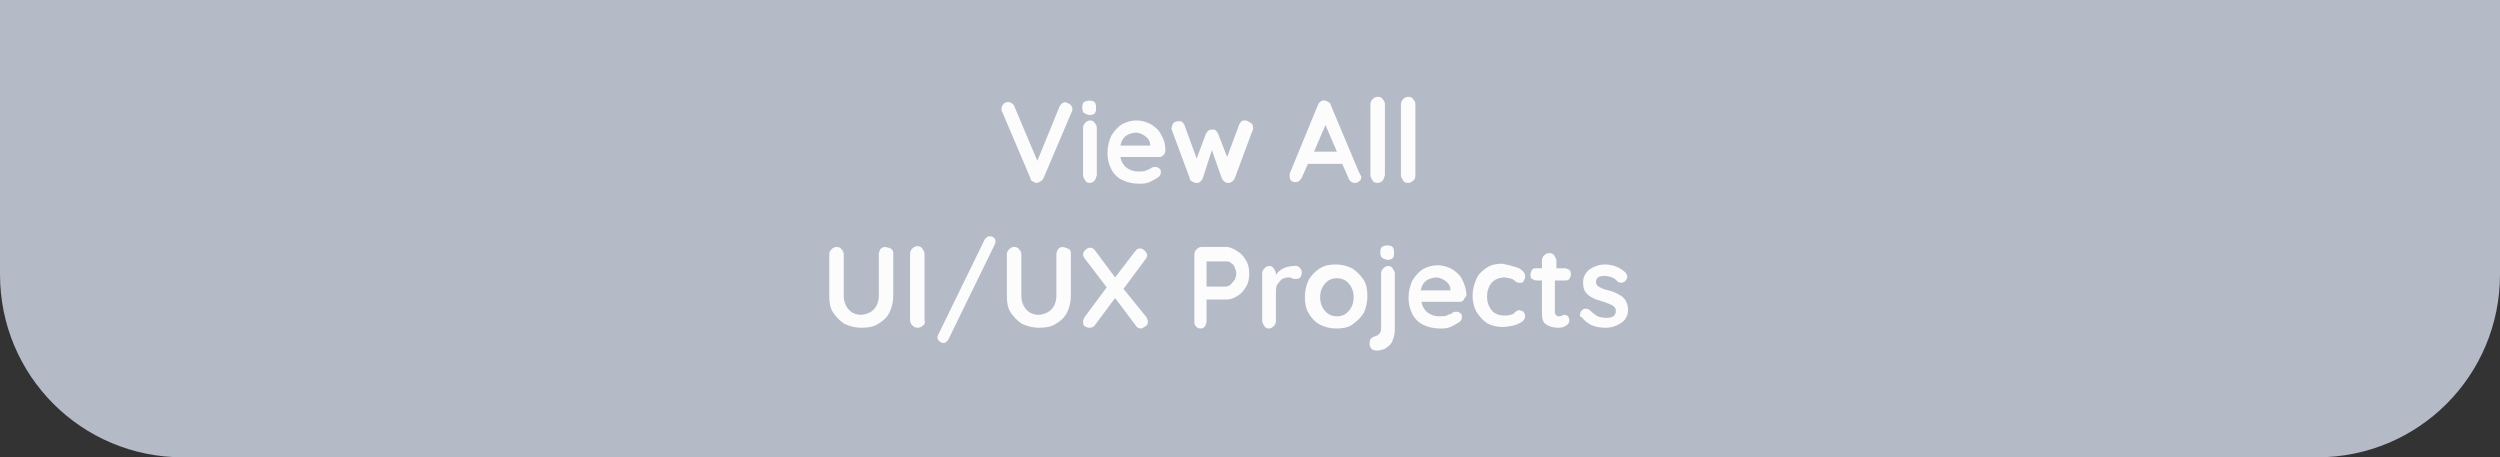 <?xml version="1.0" encoding="utf-8"?>
<!-- Generator: Adobe Illustrator 26.2.1, SVG Export Plug-In . SVG Version: 6.00 Build 0)  -->
<svg version="1.1" id="Button_" xmlns="http://www.w3.org/2000/svg" xmlns:xlink="http://www.w3.org/1999/xlink" x="0px" y="0px"
	 viewBox="0 0 328 60" style="enable-background:new 0 0 328 60;" xml:space="preserve">
<rect x="0" y="0" width="328" height="60" fill="#333333" stroke="none"/>
<style type="text/css">
	.st0{fill:#B4BAC6;}
	.st1{enable-background:new    ;}
	.st2{fill:#FCFCFC;}
</style>
<g id="Group_67">
	<path id="Area" class="st0" d="M0,0h328l0,0v36c0,13.3-10.7,24-24,24H24C10.7,60,0,49.3,0,36V0L0,0z"/>
	<g class="st1">
		<path class="st2" d="M140.4,13.7c0.2,0.2,0.3,0.4,0.3,0.6c0,0.1,0,0.3-0.1,0.4l-3.7,8.7c-0.1,0.2-0.2,0.3-0.4,0.4
			c-0.2,0.1-0.3,0.2-0.5,0.2c-0.2,0-0.3-0.1-0.5-0.2s-0.3-0.2-0.3-0.4l-3.7-8.7c-0.1-0.1-0.1-0.2-0.1-0.4c0-0.3,0.1-0.5,0.3-0.7
			c0.2-0.2,0.4-0.2,0.6-0.2c0.2,0,0.3,0,0.5,0.2c0.1,0.1,0.3,0.2,0.3,0.4l3,7.1L139,14c0.1-0.2,0.2-0.3,0.3-0.4s0.3-0.2,0.5-0.2
			C140,13.5,140.3,13.6,140.4,13.7z"/>
		<path class="st2" d="M142.2,14.8c-0.1-0.1-0.2-0.3-0.2-0.6V14c0-0.3,0.1-0.5,0.2-0.6c0.2-0.1,0.4-0.2,0.7-0.2
			c0.4,0,0.6,0.1,0.7,0.2c0.1,0.1,0.2,0.3,0.2,0.6v0.3c0,0.3-0.1,0.5-0.2,0.6c-0.1,0.1-0.4,0.2-0.7,0.2
			C142.6,15,142.3,14.9,142.2,14.8z M143.6,23.7c-0.2,0.2-0.4,0.3-0.6,0.3c-0.3,0-0.5-0.1-0.6-0.3s-0.3-0.4-0.3-0.7v-6.2
			c0-0.3,0.1-0.5,0.3-0.7s0.4-0.3,0.6-0.3c0.3,0,0.5,0.1,0.6,0.3c0.2,0.2,0.3,0.4,0.3,0.7v6.2C143.8,23.3,143.7,23.6,143.6,23.7z"/>
		<path class="st2" d="M152.6,20.4c-0.2,0.2-0.4,0.2-0.6,0.2H147c0.1,0.6,0.4,1.1,0.8,1.4c0.4,0.3,0.9,0.5,1.5,0.5
			c0.4,0,0.7,0,1-0.1s0.4-0.2,0.5-0.2c0.1-0.1,0.2-0.1,0.3-0.2c0.2-0.1,0.4-0.1,0.5-0.1c0.2,0,0.4,0.1,0.5,0.2
			c0.2,0.1,0.2,0.3,0.2,0.5c0,0.3-0.1,0.5-0.4,0.7c-0.3,0.2-0.7,0.4-1.1,0.6c-0.5,0.2-0.9,0.2-1.4,0.2c-0.8,0-1.6-0.2-2.2-0.5
			c-0.6-0.3-1.1-0.8-1.4-1.4c-0.3-0.6-0.5-1.3-0.5-2.1c0-0.9,0.2-1.6,0.5-2.3c0.4-0.6,0.8-1.1,1.4-1.5c0.6-0.3,1.2-0.5,1.9-0.5
			c0.7,0,1.3,0.2,1.9,0.5c0.6,0.4,1.1,0.8,1.4,1.5c0.4,0.6,0.5,1.3,0.5,2C152.9,20,152.8,20.2,152.6,20.4z M147,19.1h3.9V19
			c0-0.4-0.2-0.8-0.6-1.1c-0.4-0.3-0.8-0.5-1.3-0.5C147.9,17.5,147.2,18,147,19.1z"/>
		<path class="st2" d="M164.2,16.2c0.2,0.2,0.2,0.4,0.2,0.7c0,0.1,0,0.2-0.1,0.3l-2.3,6.2c-0.1,0.2-0.2,0.3-0.3,0.4
			c-0.2,0.1-0.3,0.2-0.5,0.2l-0.1,0c-0.3,0-0.6-0.2-0.8-0.6l-1.3-3.7l-1.2,3.7c-0.2,0.4-0.4,0.6-0.8,0.6l-0.1,0
			c-0.2,0-0.3-0.1-0.5-0.2c-0.2-0.1-0.3-0.2-0.3-0.4l-2.3-6.2c0-0.1-0.1-0.2-0.1-0.3c0-0.2,0.1-0.5,0.2-0.7c0.2-0.2,0.4-0.3,0.7-0.3
			c0.2,0,0.4,0,0.5,0.1c0.1,0.1,0.2,0.2,0.3,0.4l1.6,4.4l1.2-3.2c0.2-0.4,0.4-0.6,0.8-0.6c0.2,0,0.4,0,0.5,0.1
			c0.1,0.1,0.2,0.2,0.3,0.4l1.2,3.1l1.6-4.3c0.1-0.2,0.2-0.3,0.3-0.4c0.1-0.1,0.3-0.1,0.6-0.1C163.9,16,164.1,16.1,164.2,16.2z"/>
		<path class="st2" d="M178.6,23.2c0,0.3-0.1,0.5-0.3,0.6c-0.2,0.2-0.4,0.2-0.6,0.2c-0.2,0-0.3-0.1-0.5-0.2
			c-0.1-0.1-0.3-0.3-0.3-0.5l-0.8-1.8h-4.5l-0.8,1.8c-0.1,0.2-0.2,0.3-0.3,0.4c-0.1,0.1-0.3,0.2-0.5,0.2c-0.3,0-0.5-0.1-0.6-0.2
			c-0.1-0.1-0.2-0.3-0.2-0.6c0-0.1,0-0.2,0-0.3l3.7-9c0.1-0.2,0.2-0.4,0.4-0.5s0.3-0.2,0.5-0.1c0.2,0,0.3,0.1,0.5,0.2
			c0.2,0.1,0.3,0.3,0.3,0.4l3.7,8.8C178.5,23,178.6,23.1,178.6,23.2z M172.4,19.9h3l-1.5-3.5L172.4,19.9z"/>
		<path class="st2" d="M181.4,23.7c-0.2,0.2-0.4,0.3-0.7,0.3c-0.2,0-0.5-0.1-0.6-0.3s-0.3-0.4-0.3-0.7v-9.3c0-0.3,0.1-0.5,0.3-0.7
			c0.2-0.2,0.4-0.3,0.7-0.3c0.2,0,0.5,0.1,0.6,0.3c0.2,0.2,0.3,0.4,0.3,0.7v9.3C181.6,23.3,181.5,23.6,181.4,23.7z"/>
		<path class="st2" d="M185.4,23.7c-0.2,0.2-0.4,0.3-0.7,0.3c-0.2,0-0.5-0.1-0.6-0.3s-0.3-0.4-0.3-0.7v-9.3c0-0.3,0.1-0.5,0.3-0.7
			c0.2-0.2,0.4-0.3,0.7-0.3c0.2,0,0.5,0.1,0.6,0.3c0.2,0.2,0.3,0.4,0.3,0.7v9.3C185.7,23.3,185.6,23.6,185.4,23.7z"/>
	</g>
	<g class="st1">
		<path class="st2" d="M117,32.7c0.2,0.2,0.2,0.4,0.2,0.7v5.4c0,0.8-0.2,1.6-0.5,2.2s-0.8,1.1-1.5,1.5c-0.6,0.4-1.4,0.5-2.2,0.5
			s-1.5-0.2-2.2-0.5c-0.6-0.4-1.1-0.9-1.5-1.5s-0.5-1.4-0.5-2.2v-5.4c0-0.3,0.1-0.5,0.3-0.7c0.2-0.2,0.4-0.3,0.7-0.3
			c0.2,0,0.5,0.1,0.6,0.3c0.2,0.2,0.3,0.4,0.3,0.7v5.4c0,0.5,0.1,0.9,0.3,1.3s0.5,0.7,0.8,0.9c0.4,0.2,0.7,0.3,1.1,0.3
			c0.4,0,0.8-0.1,1.2-0.3c0.4-0.2,0.7-0.5,0.9-0.9c0.2-0.4,0.3-0.8,0.3-1.3v-5.4c0-0.3,0.1-0.5,0.2-0.7c0.2-0.2,0.4-0.3,0.6-0.3
			C116.7,32.5,116.9,32.6,117,32.7z"/>
		<path class="st2" d="M121.1,42.7c-0.2,0.2-0.4,0.3-0.7,0.3c-0.3,0-0.5-0.1-0.7-0.3c-0.2-0.2-0.3-0.4-0.3-0.7v-8.7
			c0-0.3,0.1-0.5,0.3-0.7s0.4-0.3,0.7-0.3c0.2,0,0.5,0.1,0.6,0.3s0.3,0.4,0.3,0.7v8.7C121.4,42.3,121.3,42.6,121.1,42.7z"/>
		<path class="st2" d="M123.3,44.8c-0.2-0.1-0.3-0.3-0.3-0.5c0-0.1,0-0.2,0.1-0.4l6.1-12.5c0.1-0.1,0.2-0.2,0.3-0.3s0.2-0.1,0.4-0.1
			c0.2,0,0.4,0.1,0.5,0.2c0.2,0.1,0.2,0.3,0.2,0.5c0,0.1,0,0.2-0.1,0.4l-6.1,12.5c-0.1,0.1-0.2,0.2-0.3,0.3
			c-0.1,0.1-0.2,0.1-0.4,0.1C123.6,45,123.4,44.9,123.3,44.8z"/>
		<path class="st2" d="M140.3,32.7c0.2,0.2,0.2,0.4,0.2,0.7v5.4c0,0.8-0.2,1.6-0.5,2.2s-0.8,1.1-1.5,1.5c-0.6,0.4-1.4,0.5-2.2,0.5
			s-1.5-0.2-2.2-0.5c-0.6-0.4-1.1-0.9-1.5-1.5s-0.5-1.4-0.5-2.2v-5.4c0-0.3,0.1-0.5,0.3-0.7c0.2-0.2,0.4-0.3,0.7-0.3
			c0.2,0,0.5,0.1,0.6,0.3c0.2,0.2,0.3,0.4,0.3,0.7v5.4c0,0.5,0.1,0.9,0.3,1.3s0.5,0.7,0.8,0.9c0.4,0.2,0.7,0.3,1.1,0.3
			c0.4,0,0.8-0.1,1.2-0.3c0.4-0.2,0.7-0.5,0.9-0.9c0.2-0.4,0.3-0.8,0.3-1.3v-5.4c0-0.3,0.1-0.5,0.2-0.7c0.2-0.2,0.4-0.3,0.6-0.3
			C139.9,32.5,140.1,32.6,140.3,32.7z"/>
		<path class="st2" d="M150.4,41.6c0.1,0.2,0.2,0.3,0.2,0.6c0,0.3-0.1,0.5-0.3,0.6s-0.4,0.3-0.6,0.3c-0.3,0-0.5-0.1-0.7-0.4
			l-2.7-3.6l-2.6,3.5c-0.2,0.3-0.4,0.4-0.8,0.4c-0.2,0-0.4-0.1-0.6-0.2c-0.2-0.2-0.2-0.3-0.2-0.6c0-0.2,0.1-0.4,0.2-0.6l2.9-3.9
			l-2.9-3.8c-0.1-0.2-0.2-0.3-0.2-0.5c0-0.2,0.1-0.5,0.3-0.6c0.2-0.2,0.4-0.3,0.6-0.3c0.3,0,0.5,0.1,0.7,0.4l2.6,3.5l2.6-3.4
			c0.1-0.1,0.2-0.2,0.3-0.3s0.3-0.1,0.4-0.1c0.2,0,0.4,0.1,0.6,0.3c0.2,0.2,0.3,0.4,0.3,0.6c0,0.2-0.1,0.4-0.2,0.5l-2.9,3.9
			L150.4,41.6z"/>
		<path class="st2" d="M162.4,33c0.5,0.3,0.8,0.7,1.1,1.2c0.3,0.5,0.4,1.1,0.4,1.7c0,0.6-0.1,1.2-0.4,1.7c-0.3,0.5-0.6,0.9-1.1,1.2
			c-0.5,0.3-0.9,0.5-1.5,0.5h-2.6v2.8c0,0.3-0.1,0.5-0.2,0.7s-0.4,0.3-0.6,0.3c-0.2,0-0.5-0.1-0.6-0.3c-0.2-0.2-0.2-0.4-0.2-0.7
			v-8.7c0-0.3,0.1-0.5,0.3-0.7c0.2-0.2,0.4-0.3,0.7-0.3h3.4C161.5,32.5,162,32.7,162.4,33z M161.5,37.3c0.2-0.2,0.3-0.4,0.5-0.6
			c0.1-0.3,0.2-0.5,0.2-0.8s-0.1-0.5-0.2-0.8c-0.1-0.3-0.3-0.5-0.5-0.6c-0.2-0.2-0.4-0.2-0.6-0.2h-2.6v3.3h2.6
			C161.2,37.5,161.3,37.5,161.5,37.3z"/>
		<path class="st2" d="M170.5,35.1c0.2,0.2,0.3,0.4,0.3,0.6c0,0.3-0.1,0.5-0.2,0.7c-0.2,0.2-0.4,0.2-0.6,0.2c-0.1,0-0.3,0-0.5-0.1
			c0,0-0.1,0-0.2-0.1c-0.1,0-0.2,0-0.3,0c-0.3,0-0.5,0.1-0.8,0.2c-0.2,0.2-0.4,0.4-0.6,0.7c-0.2,0.3-0.2,0.7-0.2,1.2v3.6
			c0,0.3-0.1,0.5-0.3,0.7s-0.4,0.3-0.6,0.3c-0.3,0-0.5-0.1-0.6-0.3s-0.3-0.4-0.3-0.7v-6.2c0-0.3,0.1-0.5,0.3-0.7s0.4-0.3,0.6-0.3
			c0.3,0,0.5,0.1,0.6,0.3s0.3,0.4,0.3,0.7v0.2c0.2-0.4,0.6-0.7,1-0.9s0.9-0.3,1.4-0.3C170,34.8,170.3,34.9,170.5,35.1z"/>
		<path class="st2" d="M178.9,41.1c-0.4,0.6-0.9,1.1-1.5,1.5c-0.6,0.4-1.3,0.5-2.1,0.5c-0.8,0-1.5-0.2-2.1-0.5
			c-0.6-0.3-1.1-0.8-1.5-1.5c-0.4-0.6-0.5-1.4-0.5-2.2s0.2-1.5,0.5-2.2c0.4-0.6,0.8-1.1,1.5-1.5c0.6-0.4,1.3-0.5,2.1-0.5
			c0.8,0,1.4,0.2,2.1,0.5c0.6,0.4,1.1,0.9,1.5,1.5c0.4,0.6,0.5,1.4,0.5,2.2S179.2,40.5,178.9,41.1z M177.3,37.7
			c-0.2-0.4-0.5-0.7-0.8-0.9s-0.7-0.3-1.1-0.3s-0.8,0.1-1.1,0.3c-0.3,0.2-0.6,0.5-0.8,0.9s-0.3,0.8-0.3,1.3s0.1,0.9,0.3,1.3
			s0.5,0.7,0.8,0.9c0.3,0.2,0.7,0.3,1.1,0.3s0.8-0.1,1.1-0.3s0.6-0.5,0.8-0.9c0.2-0.4,0.3-0.8,0.3-1.3S177.5,38.1,177.3,37.7z"/>
		<path class="st2" d="M179.9,45.7c-0.2-0.2-0.2-0.4-0.2-0.6v-0.2c0-0.4,0.3-0.7,0.8-0.8c0.3-0.1,0.5-0.3,0.6-0.5s0.1-0.6,0.1-1
			v-6.7c0-0.3,0.1-0.5,0.3-0.7s0.4-0.3,0.6-0.3c0.3,0,0.5,0.1,0.6,0.3s0.3,0.4,0.3,0.7v7.3c0,0.6-0.1,1-0.3,1.5s-0.5,0.7-0.9,1
			c-0.4,0.2-0.8,0.3-1.3,0.3C180.2,45.9,180,45.9,179.9,45.7z M181.3,33.8c-0.1-0.1-0.2-0.3-0.2-0.6V33c0-0.3,0.1-0.5,0.2-0.6
			c0.2-0.1,0.4-0.2,0.7-0.2c0.4,0,0.6,0.1,0.7,0.2c0.1,0.1,0.2,0.3,0.2,0.6v0.3c0,0.3-0.1,0.5-0.2,0.6c-0.1,0.1-0.4,0.2-0.7,0.2
			C181.7,34,181.4,33.9,181.3,33.8z"/>
		<path class="st2" d="M192,39.4c-0.2,0.2-0.4,0.2-0.6,0.2h-4.9c0.1,0.6,0.4,1.1,0.8,1.4c0.4,0.3,0.9,0.5,1.5,0.5c0.4,0,0.7,0,1-0.1
			c0.2-0.1,0.4-0.2,0.5-0.2s0.2-0.1,0.3-0.2c0.2-0.1,0.4-0.1,0.5-0.1c0.2,0,0.4,0.1,0.5,0.2c0.2,0.1,0.2,0.3,0.2,0.5
			c0,0.3-0.1,0.5-0.4,0.7c-0.3,0.2-0.7,0.4-1.1,0.6c-0.5,0.2-0.9,0.2-1.4,0.2c-0.8,0-1.6-0.2-2.2-0.5c-0.6-0.3-1.1-0.8-1.4-1.4
			s-0.5-1.3-0.5-2.1c0-0.9,0.2-1.6,0.5-2.3c0.4-0.6,0.8-1.1,1.4-1.5c0.6-0.3,1.2-0.5,1.9-0.5c0.7,0,1.3,0.2,1.9,0.5
			c0.6,0.4,1.1,0.8,1.4,1.5c0.3,0.6,0.5,1.3,0.5,2C192.2,39,192.1,39.2,192,39.4z M186.4,38.1h3.9V38c0-0.4-0.2-0.8-0.6-1.1
			c-0.4-0.3-0.8-0.5-1.3-0.5C187.3,36.5,186.6,37,186.4,38.1z"/>
		<path class="st2" d="M199.3,35.2c0.5,0.3,0.8,0.6,0.8,1.1c0,0.2-0.1,0.4-0.2,0.6s-0.3,0.2-0.5,0.2c-0.2,0-0.3,0-0.4-0.1
			c-0.1,0-0.2-0.1-0.3-0.2s-0.2-0.1-0.3-0.2c-0.1,0-0.2-0.1-0.4-0.1s-0.4-0.1-0.5-0.1c-0.8,0-1.3,0.2-1.8,0.7
			c-0.4,0.5-0.6,1.1-0.6,1.8c0,0.7,0.2,1.3,0.6,1.8c0.4,0.5,1,0.7,1.7,0.7c0.5,0,0.9-0.1,1.1-0.2c0.1,0,0.1-0.1,0.2-0.2
			c0.1-0.1,0.2-0.1,0.3-0.2s0.2-0.1,0.3-0.1c0.2,0,0.4,0.1,0.6,0.2c0.1,0.2,0.2,0.4,0.2,0.6c0,0.2-0.1,0.5-0.4,0.7s-0.7,0.4-1.1,0.5
			c-0.5,0.1-1,0.2-1.5,0.2c-0.8,0-1.4-0.2-2-0.5c-0.6-0.4-1-0.9-1.4-1.5c-0.3-0.6-0.5-1.3-0.5-2.1c0-0.8,0.2-1.5,0.5-2.2
			s0.8-1.1,1.4-1.5c0.6-0.4,1.3-0.5,2-0.5C198.1,34.8,198.8,35,199.3,35.2z"/>
		<path class="st2" d="M205.7,41.5c0.1,0.1,0.2,0.3,0.2,0.5c0,0.3-0.1,0.5-0.4,0.7c-0.3,0.2-0.6,0.3-1,0.3c-0.6,0-1.1-0.1-1.6-0.4
			s-0.6-0.8-0.6-1.7v-4.1h-0.7c-0.2,0-0.4-0.1-0.6-0.2s-0.2-0.4-0.2-0.6c0-0.2,0.1-0.4,0.2-0.6s0.4-0.2,0.6-0.2h0.7v-1
			c0-0.3,0.1-0.5,0.3-0.7s0.4-0.3,0.7-0.3c0.2,0,0.5,0.1,0.6,0.3s0.3,0.4,0.3,0.7v1h1.1c0.2,0,0.4,0.1,0.6,0.2
			c0.2,0.2,0.2,0.4,0.2,0.6c0,0.2-0.1,0.4-0.2,0.6c-0.2,0.2-0.4,0.2-0.6,0.2H204v4.1c0,0.2,0.1,0.4,0.2,0.5c0.1,0.1,0.3,0.1,0.4,0.1
			c0.1,0,0.2,0,0.3-0.1c0.1,0,0.2-0.1,0.3-0.1C205.5,41.3,205.6,41.4,205.7,41.5z"/>
		<path class="st2" d="M207.3,41.3c0-0.3,0.1-0.5,0.4-0.7c0.1-0.1,0.3-0.1,0.4-0.1c0.2,0,0.4,0.1,0.6,0.3c0.3,0.3,0.6,0.5,0.9,0.7
			c0.3,0.1,0.7,0.2,1.2,0.2c0.8,0,1.2-0.3,1.2-0.9c0-0.3-0.1-0.5-0.4-0.7s-0.7-0.3-1.2-0.5c-0.6-0.2-1.1-0.3-1.4-0.5
			c-0.4-0.2-0.7-0.4-0.9-0.7c-0.3-0.3-0.4-0.8-0.4-1.3c0-0.5,0.1-0.9,0.4-1.3c0.3-0.4,0.6-0.6,1.1-0.8c0.4-0.2,0.9-0.3,1.4-0.3
			c0.5,0,1,0.1,1.5,0.3c0.5,0.2,0.9,0.5,1.2,0.8c0.1,0.2,0.2,0.3,0.2,0.5c0,0.2-0.1,0.4-0.3,0.6c-0.1,0.1-0.3,0.2-0.5,0.2
			c-0.2,0-0.4-0.1-0.5-0.2c-0.2-0.2-0.4-0.4-0.7-0.5s-0.6-0.2-1-0.2c-0.8,0-1.1,0.3-1.1,0.8c0,0.2,0.1,0.4,0.2,0.5
			c0.1,0.1,0.3,0.2,0.5,0.3c0.2,0.1,0.5,0.2,0.9,0.3c0.5,0.1,1,0.3,1.3,0.5c0.4,0.2,0.7,0.4,0.9,0.7s0.4,0.8,0.4,1.3
			c0,0.5-0.1,0.9-0.4,1.3c-0.3,0.4-0.7,0.6-1.1,0.8c-0.5,0.2-0.9,0.3-1.4,0.3c-0.7,0-1.3-0.1-1.8-0.3s-1-0.6-1.4-1.1
			C207.3,41.6,207.3,41.5,207.3,41.3z"/>
	</g>
</g>
</svg>
